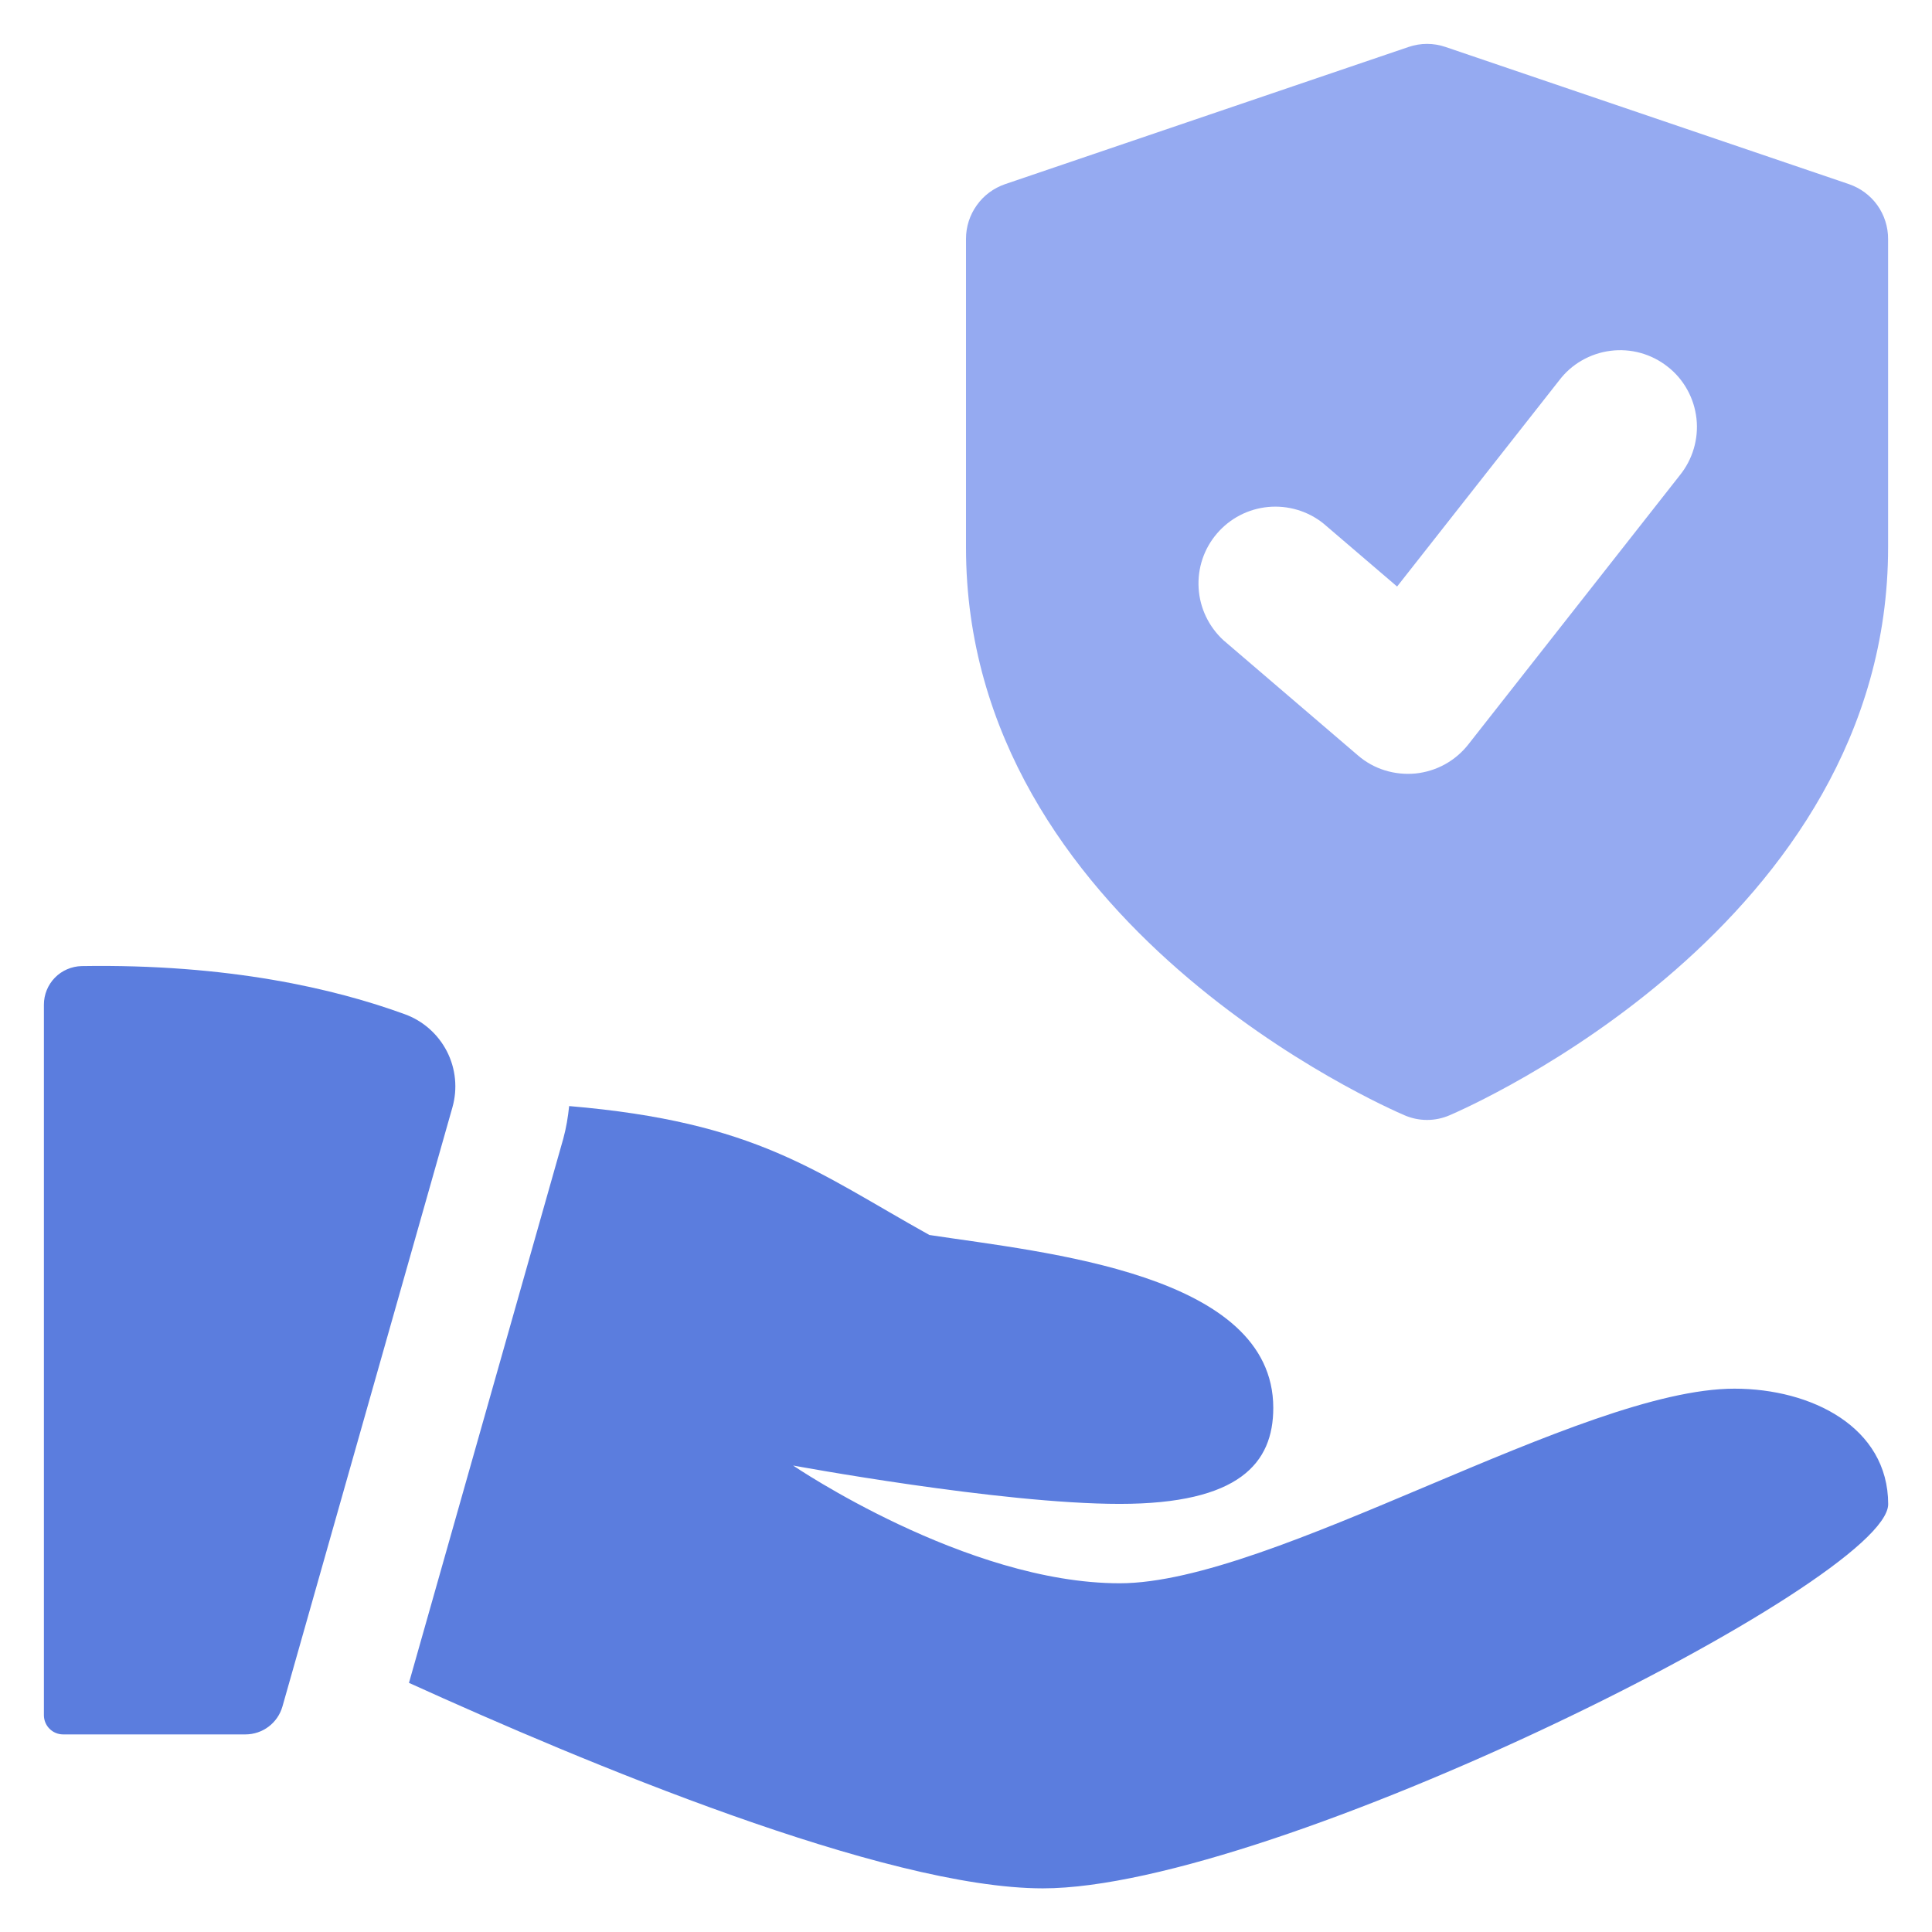 <svg width="22" height="22" viewBox="0 0 22 22" fill="none" xmlns="http://www.w3.org/2000/svg">
<path d="M21.055 2.097L16.461 0.535C16.324 0.488 16.176 0.488 16.039 0.535L11.445 2.097C11.315 2.142 11.202 2.225 11.123 2.337C11.043 2.448 11 2.582 11 2.719V6.236C11 10.527 15.789 12.612 15.994 12.7C16.075 12.735 16.162 12.753 16.25 12.753C16.338 12.753 16.425 12.735 16.506 12.7C16.711 12.612 21.5 10.526 21.5 6.234V2.719C21.5 2.582 21.457 2.448 21.378 2.337C21.298 2.225 21.185 2.142 21.055 2.097ZM19.126 5.415L16.72 8.477C16.647 8.57 16.556 8.647 16.453 8.704C16.349 8.761 16.235 8.796 16.118 8.808C16 8.819 15.882 8.807 15.769 8.772C15.656 8.737 15.552 8.679 15.463 8.602L13.931 7.29C13.764 7.136 13.662 6.923 13.649 6.697C13.635 6.47 13.71 6.247 13.858 6.075C14.006 5.902 14.215 5.794 14.441 5.773C14.667 5.752 14.893 5.819 15.07 5.961L15.909 6.679L17.752 4.335C17.822 4.242 17.909 4.164 18.01 4.106C18.11 4.048 18.221 4.01 18.337 3.995C18.452 3.98 18.569 3.988 18.681 4.019C18.793 4.05 18.898 4.103 18.989 4.175C19.081 4.246 19.157 4.336 19.213 4.437C19.27 4.539 19.305 4.651 19.318 4.766C19.331 4.882 19.32 4.999 19.287 5.11C19.254 5.222 19.199 5.325 19.126 5.415Z" fill="#95AAF1"/>
<path d="M0.929 11.001C0.815 11.004 0.705 11.051 0.625 11.133C0.545 11.215 0.5 11.325 0.5 11.44V19.531C0.5 19.652 0.598 19.75 0.719 19.75H2.794C2.99 19.75 3.162 19.621 3.216 19.433L5.152 12.609C5.212 12.397 5.19 12.169 5.089 11.972C4.988 11.776 4.817 11.624 4.609 11.549C3.815 11.259 2.6 10.974 0.929 11.001ZM19.75 15.813C18.001 15.813 14.5 18.029 12.75 18.029C11 18.029 9.031 16.688 9.031 16.688C9.031 16.688 11.389 17.125 12.75 17.125C14.112 17.125 14.499 16.661 14.499 16.032C14.499 14.501 11.898 14.263 10.583 14.063C9.291 13.344 8.62 12.776 6.481 12.595C6.468 12.719 6.448 12.843 6.414 12.967L4.657 19.163C6.648 20.068 10.076 21.503 11.875 21.503C14.5 21.503 21.501 18.002 21.501 17.128C21.5 16.25 20.626 15.813 19.75 15.813Z" fill="#5B7DDE"/>
</svg>
